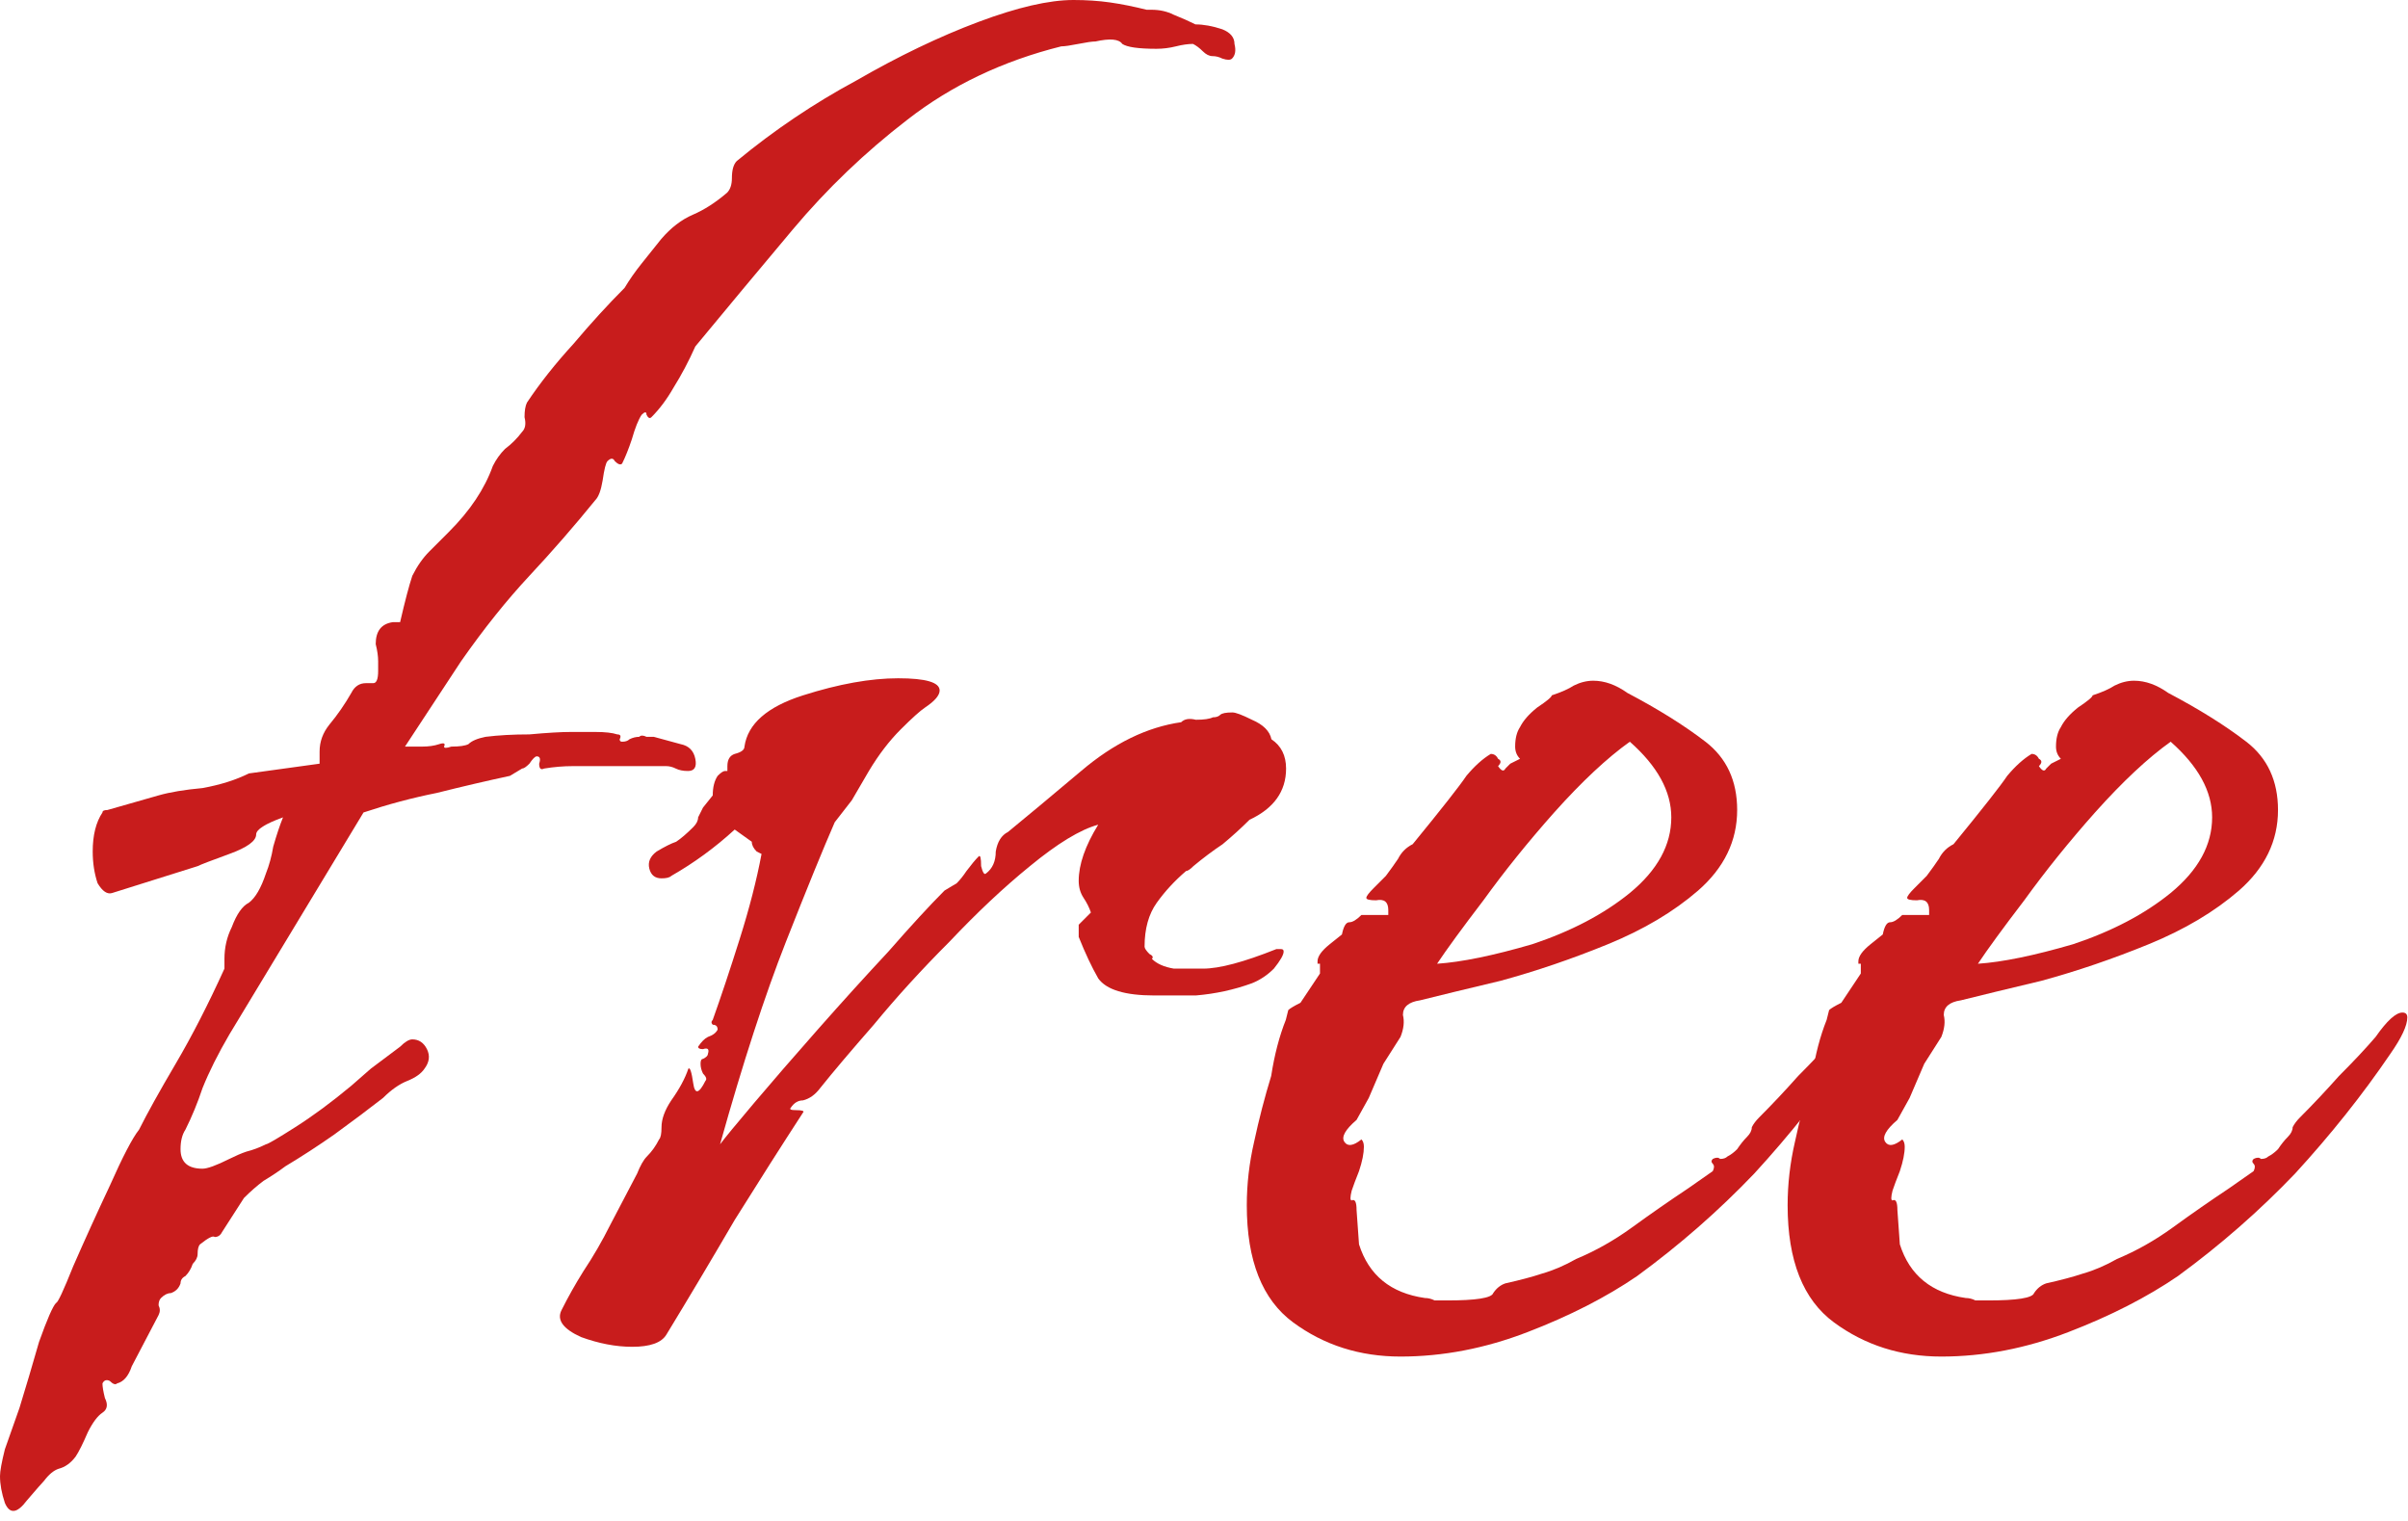 <svg width="152" height="96" viewBox="0 0 152 96" fill="none" xmlns="http://www.w3.org/2000/svg">
<path d="M0.308 94.864C0.103 94.248 0 93.683 0 93.17C0 92.862 0.103 92.297 0.308 91.476C0.411 91.168 0.719 90.295 1.232 88.858C1.643 87.523 2.053 86.137 2.464 84.7C2.977 83.263 3.337 82.441 3.542 82.236C3.645 82.236 4.004 81.466 4.62 79.926C5.339 78.283 6.109 76.589 6.93 74.844C7.751 72.996 8.367 71.815 8.778 71.302C9.291 70.275 10.061 68.889 11.088 67.144C12.115 65.399 13.141 63.397 14.168 61.138V60.522C14.168 59.803 14.322 59.136 14.63 58.52C14.938 57.699 15.297 57.185 15.708 56.98C16.119 56.672 16.478 56.056 16.786 55.132C16.991 54.619 17.145 54.054 17.248 53.438C17.453 52.719 17.659 52.103 17.864 51.59C16.735 52.001 16.17 52.36 16.17 52.668C16.17 53.079 15.605 53.489 14.476 53.9C13.347 54.311 12.679 54.567 12.474 54.67L7.084 56.364C6.776 56.467 6.468 56.261 6.16 55.748C5.955 55.132 5.852 54.465 5.852 53.746C5.852 52.719 6.057 51.898 6.468 51.282C6.468 51.179 6.571 51.128 6.776 51.128L10.01 50.204C10.729 49.999 11.653 49.845 12.782 49.742C13.911 49.537 14.887 49.229 15.708 48.818L20.174 48.202V47.432C20.174 46.816 20.379 46.251 20.79 45.738C21.303 45.122 21.765 44.455 22.176 43.736C22.381 43.325 22.689 43.12 23.1 43.12H23.562C23.767 43.12 23.87 42.863 23.87 42.35C23.87 42.145 23.87 41.939 23.87 41.734C23.87 41.426 23.819 41.067 23.716 40.656C23.716 39.835 24.075 39.373 24.794 39.27H25.256C25.564 37.935 25.821 36.96 26.026 36.344C26.334 35.728 26.693 35.215 27.104 34.804L28.336 33.572C29.671 32.237 30.595 30.851 31.108 29.414C31.313 29.003 31.57 28.644 31.878 28.336C32.289 28.028 32.648 27.669 32.956 27.258C33.161 27.053 33.213 26.745 33.11 26.334C33.11 25.923 33.161 25.615 33.264 25.41C34.085 24.178 35.061 22.946 36.19 21.714C37.319 20.379 38.397 19.199 39.424 18.172C39.732 17.659 40.091 17.145 40.502 16.632C40.913 16.119 41.323 15.605 41.734 15.092C42.35 14.373 43.017 13.86 43.736 13.552C44.455 13.244 45.173 12.782 45.892 12.166C46.097 11.961 46.2 11.653 46.2 11.242C46.2 10.729 46.303 10.369 46.508 10.164C48.869 8.213 51.385 6.519 54.054 5.082C56.723 3.542 59.29 2.31 61.754 1.386C64.218 0.462 66.22 0 67.76 0C68.581 0 69.351 0.051 70.07 0.154C70.789 0.257 71.559 0.411 72.38 0.616H72.688C73.201 0.616 73.663 0.719 74.074 0.924C74.587 1.129 75.049 1.335 75.46 1.54C75.973 1.54 76.538 1.643 77.154 1.848C77.667 2.053 77.924 2.361 77.924 2.772C78.027 3.183 77.975 3.491 77.77 3.696C77.667 3.799 77.462 3.799 77.154 3.696C76.949 3.593 76.743 3.542 76.538 3.542C76.333 3.542 76.127 3.439 75.922 3.234C75.717 3.029 75.511 2.875 75.306 2.772C74.998 2.772 74.639 2.823 74.228 2.926C73.817 3.029 73.407 3.08 72.996 3.08C71.867 3.08 71.148 2.977 70.84 2.772C70.635 2.464 70.07 2.413 69.146 2.618C68.941 2.618 68.581 2.669 68.068 2.772C67.555 2.875 67.195 2.926 66.99 2.926C63.294 3.85 60.06 5.39 57.288 7.546C54.619 9.599 52.206 11.909 50.05 14.476C47.894 17.043 45.841 19.507 43.89 21.868C43.479 22.792 43.017 23.665 42.504 24.486C42.093 25.205 41.631 25.821 41.118 26.334C41.015 26.437 40.913 26.385 40.81 26.18C40.81 25.975 40.707 25.975 40.502 26.18C40.297 26.488 40.091 27.001 39.886 27.72C39.681 28.336 39.475 28.849 39.27 29.26C39.167 29.363 39.013 29.311 38.808 29.106C38.705 28.901 38.551 28.901 38.346 29.106C38.243 29.209 38.141 29.619 38.038 30.338C37.935 30.954 37.781 31.365 37.576 31.57C36.241 33.213 34.855 34.804 33.418 36.344C31.981 37.884 30.543 39.681 29.106 41.734L25.564 47.124C25.975 47.124 26.334 47.124 26.642 47.124C27.053 47.124 27.412 47.073 27.72 46.97C28.028 46.867 28.131 46.919 28.028 47.124C28.028 47.227 28.182 47.227 28.49 47.124C29.003 47.124 29.363 47.073 29.568 46.97C29.773 46.765 30.133 46.611 30.646 46.508C31.467 46.405 32.391 46.354 33.418 46.354C34.547 46.251 35.42 46.2 36.036 46.2C36.447 46.2 36.96 46.2 37.576 46.2C38.192 46.2 38.654 46.251 38.962 46.354C39.167 46.354 39.219 46.457 39.116 46.662C39.116 46.765 39.167 46.816 39.27 46.816C39.475 46.816 39.629 46.765 39.732 46.662C39.937 46.559 40.143 46.508 40.348 46.508C40.451 46.405 40.605 46.405 40.81 46.508C41.015 46.508 41.169 46.508 41.272 46.508L42.966 46.97C43.479 47.073 43.787 47.381 43.89 47.894C43.993 48.407 43.839 48.664 43.428 48.664C43.12 48.664 42.863 48.613 42.658 48.51C42.453 48.407 42.247 48.356 42.042 48.356H38.192C37.473 48.356 36.806 48.356 36.19 48.356C35.574 48.356 34.958 48.407 34.342 48.51C34.137 48.613 34.034 48.51 34.034 48.202C34.137 47.894 34.085 47.74 33.88 47.74C33.777 47.74 33.623 47.894 33.418 48.202C33.213 48.407 33.059 48.51 32.956 48.51L32.186 48.972C30.749 49.28 29.209 49.639 27.566 50.05C26.026 50.358 24.486 50.769 22.946 51.282L14.476 65.296C13.757 66.528 13.193 67.657 12.782 68.684C12.474 69.608 12.115 70.481 11.704 71.302C11.499 71.61 11.396 72.021 11.396 72.534C11.396 73.355 11.858 73.766 12.782 73.766C13.09 73.766 13.655 73.561 14.476 73.15C14.887 72.945 15.246 72.791 15.554 72.688C15.965 72.585 16.375 72.431 16.786 72.226C16.889 72.226 17.505 71.867 18.634 71.148C19.763 70.429 20.944 69.557 22.176 68.53L23.408 67.452L25.256 66.066C25.564 65.758 25.821 65.604 26.026 65.604C26.437 65.604 26.745 65.809 26.95 66.22C27.155 66.631 27.104 67.041 26.796 67.452C26.591 67.76 26.231 68.017 25.718 68.222C25.205 68.427 24.691 68.787 24.178 69.3C23.254 70.019 22.227 70.789 21.098 71.61C20.071 72.329 19.045 72.996 18.018 73.612C17.607 73.92 17.145 74.228 16.632 74.536C16.221 74.844 15.811 75.203 15.4 75.614L14.014 77.77C13.911 77.975 13.757 78.078 13.552 78.078C13.449 77.975 13.141 78.129 12.628 78.54C12.525 78.643 12.474 78.848 12.474 79.156C12.474 79.361 12.371 79.567 12.166 79.772C12.063 80.08 11.909 80.337 11.704 80.542C11.499 80.645 11.396 80.799 11.396 81.004C11.293 81.312 11.088 81.517 10.78 81.62C10.575 81.62 10.369 81.723 10.164 81.928C10.061 82.031 10.01 82.185 10.01 82.39C10.113 82.595 10.113 82.801 10.01 83.006L8.316 86.24C8.111 86.856 7.803 87.215 7.392 87.318C7.289 87.421 7.135 87.369 6.93 87.164C6.725 87.061 6.571 87.113 6.468 87.318C6.468 87.523 6.519 87.831 6.622 88.242C6.827 88.653 6.776 88.961 6.468 89.166C6.16 89.371 5.852 89.782 5.544 90.398C5.236 91.117 4.979 91.63 4.774 91.938C4.466 92.349 4.107 92.605 3.696 92.708C3.388 92.811 3.08 93.067 2.772 93.478C2.669 93.581 2.31 93.991 1.694 94.71C1.078 95.531 0.616 95.583 0.308 94.864Z" fill="#C81C1C"/>
<path d="M39.909 85.008C38.882 85.008 37.804 84.803 36.675 84.392C35.545 83.879 35.135 83.314 35.443 82.698C35.853 81.877 36.316 81.055 36.829 80.234C37.445 79.31 38.01 78.335 38.523 77.308L40.217 74.074C40.422 73.561 40.627 73.201 40.833 72.996C41.141 72.688 41.398 72.329 41.603 71.918C41.706 71.815 41.757 71.559 41.757 71.148C41.757 70.635 41.962 70.07 42.373 69.454C42.886 68.735 43.245 68.068 43.451 67.452C43.553 67.349 43.656 67.657 43.759 68.376C43.861 69.095 44.118 69.043 44.529 68.222C44.632 68.119 44.58 67.965 44.375 67.76C44.272 67.555 44.221 67.349 44.221 67.144C44.221 66.939 44.272 66.836 44.375 66.836C44.58 66.733 44.683 66.631 44.683 66.528C44.785 66.22 44.683 66.117 44.375 66.22C44.169 66.22 44.067 66.169 44.067 66.066C44.272 65.758 44.477 65.553 44.683 65.45C44.991 65.347 45.196 65.193 45.299 64.988C45.299 64.783 45.196 64.68 44.991 64.68C44.888 64.577 44.888 64.475 44.991 64.372C45.504 62.935 46.069 61.241 46.685 59.29C47.301 57.339 47.763 55.543 48.071 53.9C48.071 53.9 47.968 53.849 47.763 53.746C47.557 53.541 47.455 53.335 47.455 53.13L46.377 52.36C45.145 53.489 43.81 54.465 42.373 55.286C42.27 55.389 42.065 55.44 41.757 55.44C41.346 55.44 41.09 55.235 40.987 54.824C40.884 54.413 41.038 54.054 41.449 53.746C41.962 53.438 42.373 53.233 42.681 53.13C42.989 52.925 43.348 52.617 43.759 52.206C43.964 52.001 44.067 51.795 44.067 51.59C44.169 51.385 44.272 51.179 44.375 50.974L44.991 50.204C44.991 49.691 45.093 49.28 45.299 48.972C45.504 48.767 45.658 48.664 45.761 48.664C45.864 48.664 45.915 48.664 45.915 48.664V48.356C45.915 47.945 46.069 47.689 46.377 47.586C46.788 47.483 46.993 47.329 46.993 47.124C47.198 45.687 48.43 44.609 50.689 43.89C52.947 43.171 54.95 42.812 56.695 42.812C58.44 42.812 59.313 43.069 59.313 43.582C59.313 43.89 59.005 44.249 58.389 44.66C58.081 44.865 57.568 45.327 56.849 46.046C56.13 46.765 55.463 47.637 54.847 48.664L53.769 50.512L52.691 51.898C51.972 53.541 50.946 56.056 49.611 59.444C48.276 62.832 46.89 67.093 45.453 72.226C45.761 71.815 46.48 70.943 47.609 69.608C48.738 68.273 50.073 66.733 51.613 64.988C53.153 63.243 54.642 61.6 56.079 60.06C57.516 58.417 58.697 57.134 59.621 56.21L60.391 55.748C60.596 55.543 60.801 55.286 61.007 54.978C61.315 54.567 61.572 54.259 61.777 54.054C61.88 53.951 61.931 54.157 61.931 54.67C62.033 55.081 62.136 55.235 62.239 55.132C62.65 54.824 62.855 54.362 62.855 53.746C62.958 53.13 63.214 52.719 63.625 52.514C64.754 51.59 66.294 50.307 68.245 48.664C70.298 46.919 72.403 45.892 74.559 45.584C74.764 45.379 75.072 45.327 75.483 45.43C75.996 45.43 76.356 45.379 76.561 45.276C76.766 45.276 76.92 45.225 77.023 45.122C77.126 45.019 77.382 44.968 77.793 44.968C77.998 44.968 78.409 45.122 79.025 45.43C79.743 45.738 80.154 46.149 80.257 46.662C80.873 47.073 81.181 47.689 81.181 48.51C81.181 49.947 80.411 51.025 78.871 51.744C78.358 52.257 77.793 52.771 77.177 53.284C76.561 53.695 75.945 54.157 75.329 54.67C75.124 54.875 74.969 54.978 74.867 54.978C74.148 55.594 73.532 56.261 73.019 56.98C72.505 57.699 72.249 58.623 72.249 59.752C72.249 59.855 72.352 60.009 72.557 60.214C72.762 60.317 72.814 60.419 72.711 60.522C73.019 60.83 73.481 61.035 74.097 61.138C74.713 61.138 75.329 61.138 75.945 61.138C76.972 61.138 78.511 60.727 80.565 59.906H80.873C80.975 59.906 81.027 59.957 81.027 60.06C81.027 60.265 80.822 60.625 80.411 61.138C80 61.549 79.538 61.857 79.025 62.062C77.895 62.473 76.715 62.729 75.483 62.832C74.251 62.832 73.378 62.832 72.865 62.832C71.017 62.832 69.836 62.473 69.323 61.754C68.912 61.035 68.501 60.163 68.091 59.136V58.366L68.861 57.596C68.758 57.288 68.604 56.98 68.399 56.672C68.194 56.364 68.091 56.005 68.091 55.594C68.091 54.567 68.501 53.387 69.323 52.052C68.194 52.36 66.756 53.233 65.011 54.67C63.368 56.005 61.674 57.596 59.929 59.444C58.184 61.189 56.592 62.935 55.155 64.68C53.718 66.323 52.588 67.657 51.767 68.684C51.459 69.095 51.099 69.351 50.689 69.454C50.381 69.454 50.124 69.608 49.919 69.916C49.816 70.019 49.919 70.07 50.227 70.07C50.638 70.07 50.791 70.121 50.689 70.224C49.354 72.277 47.917 74.536 46.377 77C44.94 79.464 43.502 81.877 42.065 84.238C41.757 84.751 41.038 85.008 39.909 85.008Z" fill="#C81C1C"/>
<path d="M88.403 85.624C85.837 85.624 83.578 84.905 81.627 83.468C79.677 82.031 78.701 79.567 78.701 76.076C78.701 74.741 78.855 73.407 79.163 72.072C79.471 70.635 79.831 69.249 80.241 67.914C80.447 66.579 80.755 65.399 81.165 64.372C81.268 63.961 81.319 63.756 81.319 63.756C81.422 63.653 81.679 63.499 82.089 63.294L83.321 61.446V60.83C83.219 60.83 83.167 60.83 83.167 60.83C83.167 60.727 83.167 60.676 83.167 60.676C83.167 60.368 83.424 60.009 83.937 59.598C84.451 59.187 84.707 58.982 84.707 58.982C84.81 58.469 84.964 58.212 85.169 58.212C85.375 58.212 85.631 58.058 85.939 57.75H87.633V57.442C87.633 56.929 87.377 56.723 86.863 56.826C86.453 56.826 86.247 56.775 86.247 56.672C86.247 56.569 86.401 56.364 86.709 56.056C87.12 55.645 87.377 55.389 87.479 55.286C87.787 54.875 88.044 54.516 88.249 54.208C88.455 53.797 88.763 53.489 89.173 53.284C91.021 51.025 92.151 49.588 92.561 48.972C93.075 48.356 93.588 47.894 94.101 47.586C94.307 47.586 94.461 47.689 94.563 47.894C94.769 47.997 94.769 48.151 94.563 48.356C94.769 48.664 94.923 48.715 95.025 48.51C95.231 48.305 95.333 48.202 95.333 48.202L95.949 47.894C95.744 47.689 95.641 47.432 95.641 47.124C95.641 46.611 95.744 46.2 95.949 45.892C96.155 45.481 96.514 45.071 97.027 44.66C97.643 44.249 97.951 43.993 97.951 43.89C98.567 43.685 99.029 43.479 99.337 43.274C99.748 43.069 100.159 42.966 100.569 42.966C101.288 42.966 102.007 43.223 102.725 43.736C104.676 44.763 106.319 45.789 107.653 46.816C108.988 47.843 109.655 49.28 109.655 51.128C109.655 53.079 108.834 54.773 107.191 56.21C105.651 57.545 103.752 58.674 101.493 59.598C99.235 60.522 96.976 61.292 94.717 61.908C92.561 62.421 90.867 62.832 89.635 63.14C88.916 63.243 88.557 63.551 88.557 64.064C88.66 64.475 88.609 64.937 88.403 65.45L87.325 67.144L86.401 69.3L85.631 70.686C84.913 71.302 84.656 71.764 84.861 72.072C85.067 72.38 85.426 72.329 85.939 71.918C86.042 72.021 86.093 72.175 86.093 72.38C86.093 72.791 85.991 73.304 85.785 73.92C85.58 74.433 85.426 74.844 85.323 75.152C85.221 75.563 85.221 75.768 85.323 75.768C85.529 75.665 85.631 75.871 85.631 76.384L85.785 78.54C86.401 80.491 87.787 81.62 89.943 81.928C90.149 81.928 90.354 81.979 90.559 82.082C90.867 82.082 91.124 82.082 91.329 82.082C93.177 82.082 94.153 81.928 94.255 81.62C94.461 81.312 94.717 81.107 95.025 81.004C95.949 80.799 96.719 80.593 97.335 80.388C98.054 80.183 98.773 79.875 99.491 79.464C100.723 78.951 101.904 78.283 103.033 77.462C104.163 76.641 105.343 75.819 106.575 74.998L108.115 73.92C108.218 73.715 108.218 73.561 108.115 73.458C108.013 73.355 108.013 73.253 108.115 73.15C108.321 73.047 108.475 73.047 108.577 73.15C108.783 73.15 108.937 73.099 109.039 72.996C109.245 72.893 109.45 72.739 109.655 72.534C109.861 72.226 110.066 71.969 110.271 71.764C110.477 71.559 110.579 71.353 110.579 71.148C110.682 70.943 110.836 70.737 111.041 70.532C111.863 69.711 112.684 68.838 113.505 67.914C114.429 66.99 115.199 66.169 115.815 65.45C116.534 64.423 117.099 63.91 117.509 63.91C117.715 63.91 117.817 64.013 117.817 64.218C117.817 64.731 117.458 65.501 116.739 66.528C114.994 69.095 112.992 71.61 110.733 74.074C108.475 76.435 106.011 78.591 103.341 80.542C101.391 81.877 99.081 83.057 96.411 84.084C93.742 85.111 91.073 85.624 88.403 85.624ZM90.713 60.83C92.253 60.727 94.255 60.317 96.719 59.598C99.183 58.777 101.237 57.699 102.879 56.364C104.625 54.927 105.497 53.335 105.497 51.59C105.497 49.947 104.625 48.356 102.879 46.816C101.442 47.843 99.851 49.331 98.105 51.282C96.463 53.13 94.974 54.978 93.639 56.826C92.305 58.571 91.329 59.906 90.713 60.83Z" fill="#C81C1C"/>
<path d="M122.542 85.624C119.975 85.624 117.717 84.905 115.766 83.468C113.815 82.031 112.84 79.567 112.84 76.076C112.84 74.741 112.994 73.407 113.302 72.072C113.61 70.635 113.969 69.249 114.38 67.914C114.585 66.579 114.893 65.399 115.304 64.372C115.407 63.961 115.458 63.756 115.458 63.756C115.561 63.653 115.817 63.499 116.228 63.294L117.46 61.446V60.83C117.357 60.83 117.306 60.83 117.306 60.83C117.306 60.727 117.306 60.676 117.306 60.676C117.306 60.368 117.563 60.009 118.076 59.598C118.589 59.187 118.846 58.982 118.846 58.982C118.949 58.469 119.103 58.212 119.308 58.212C119.513 58.212 119.77 58.058 120.078 57.75H121.772V57.442C121.772 56.929 121.515 56.723 121.002 56.826C120.591 56.826 120.386 56.775 120.386 56.672C120.386 56.569 120.54 56.364 120.848 56.056C121.259 55.645 121.515 55.389 121.618 55.286C121.926 54.875 122.183 54.516 122.388 54.208C122.593 53.797 122.901 53.489 123.312 53.284C125.16 51.025 126.289 49.588 126.7 48.972C127.213 48.356 127.727 47.894 128.24 47.586C128.445 47.586 128.599 47.689 128.702 47.894C128.907 47.997 128.907 48.151 128.702 48.356C128.907 48.664 129.061 48.715 129.164 48.51C129.369 48.305 129.472 48.202 129.472 48.202L130.088 47.894C129.883 47.689 129.78 47.432 129.78 47.124C129.78 46.611 129.883 46.2 130.088 45.892C130.293 45.481 130.653 45.071 131.166 44.66C131.782 44.249 132.09 43.993 132.09 43.89C132.706 43.685 133.168 43.479 133.476 43.274C133.887 43.069 134.297 42.966 134.708 42.966C135.427 42.966 136.145 43.223 136.864 43.736C138.815 44.763 140.457 45.789 141.792 46.816C143.127 47.843 143.794 49.28 143.794 51.128C143.794 53.079 142.973 54.773 141.33 56.21C139.79 57.545 137.891 58.674 135.632 59.598C133.373 60.522 131.115 61.292 128.856 61.908C126.7 62.421 125.006 62.832 123.774 63.14C123.055 63.243 122.696 63.551 122.696 64.064C122.799 64.475 122.747 64.937 122.542 65.45L121.464 67.144L120.54 69.3L119.77 70.686C119.051 71.302 118.795 71.764 119 72.072C119.205 72.38 119.565 72.329 120.078 71.918C120.181 72.021 120.232 72.175 120.232 72.38C120.232 72.791 120.129 73.304 119.924 73.92C119.719 74.433 119.565 74.844 119.462 75.152C119.359 75.563 119.359 75.768 119.462 75.768C119.667 75.665 119.77 75.871 119.77 76.384L119.924 78.54C120.54 80.491 121.926 81.62 124.082 81.928C124.287 81.928 124.493 81.979 124.698 82.082C125.006 82.082 125.263 82.082 125.468 82.082C127.316 82.082 128.291 81.928 128.394 81.62C128.599 81.312 128.856 81.107 129.164 81.004C130.088 80.799 130.858 80.593 131.474 80.388C132.193 80.183 132.911 79.875 133.63 79.464C134.862 78.951 136.043 78.283 137.172 77.462C138.301 76.641 139.482 75.819 140.714 74.998L142.254 73.92C142.357 73.715 142.357 73.561 142.254 73.458C142.151 73.355 142.151 73.253 142.254 73.15C142.459 73.047 142.613 73.047 142.716 73.15C142.921 73.15 143.075 73.099 143.178 72.996C143.383 72.893 143.589 72.739 143.794 72.534C143.999 72.226 144.205 71.969 144.41 71.764C144.615 71.559 144.718 71.353 144.718 71.148C144.821 70.943 144.975 70.737 145.18 70.532C146.001 69.711 146.823 68.838 147.644 67.914C148.568 66.99 149.338 66.169 149.954 65.45C150.673 64.423 151.237 63.91 151.648 63.91C151.853 63.91 151.956 64.013 151.956 64.218C151.956 64.731 151.597 65.501 150.878 66.528C149.133 69.095 147.131 71.61 144.872 74.074C142.613 76.435 140.149 78.591 137.48 80.542C135.529 81.877 133.219 83.057 130.55 84.084C127.881 85.111 125.211 85.624 122.542 85.624ZM124.852 60.83C126.392 60.727 128.394 60.317 130.858 59.598C133.322 58.777 135.375 57.699 137.018 56.364C138.763 54.927 139.636 53.335 139.636 51.59C139.636 49.947 138.763 48.356 137.018 46.816C135.581 47.843 133.989 49.331 132.244 51.282C130.601 53.13 129.113 54.978 127.778 56.826C126.443 58.571 125.468 59.906 124.852 60.83Z" fill="#C81C1C"/>
</svg>
